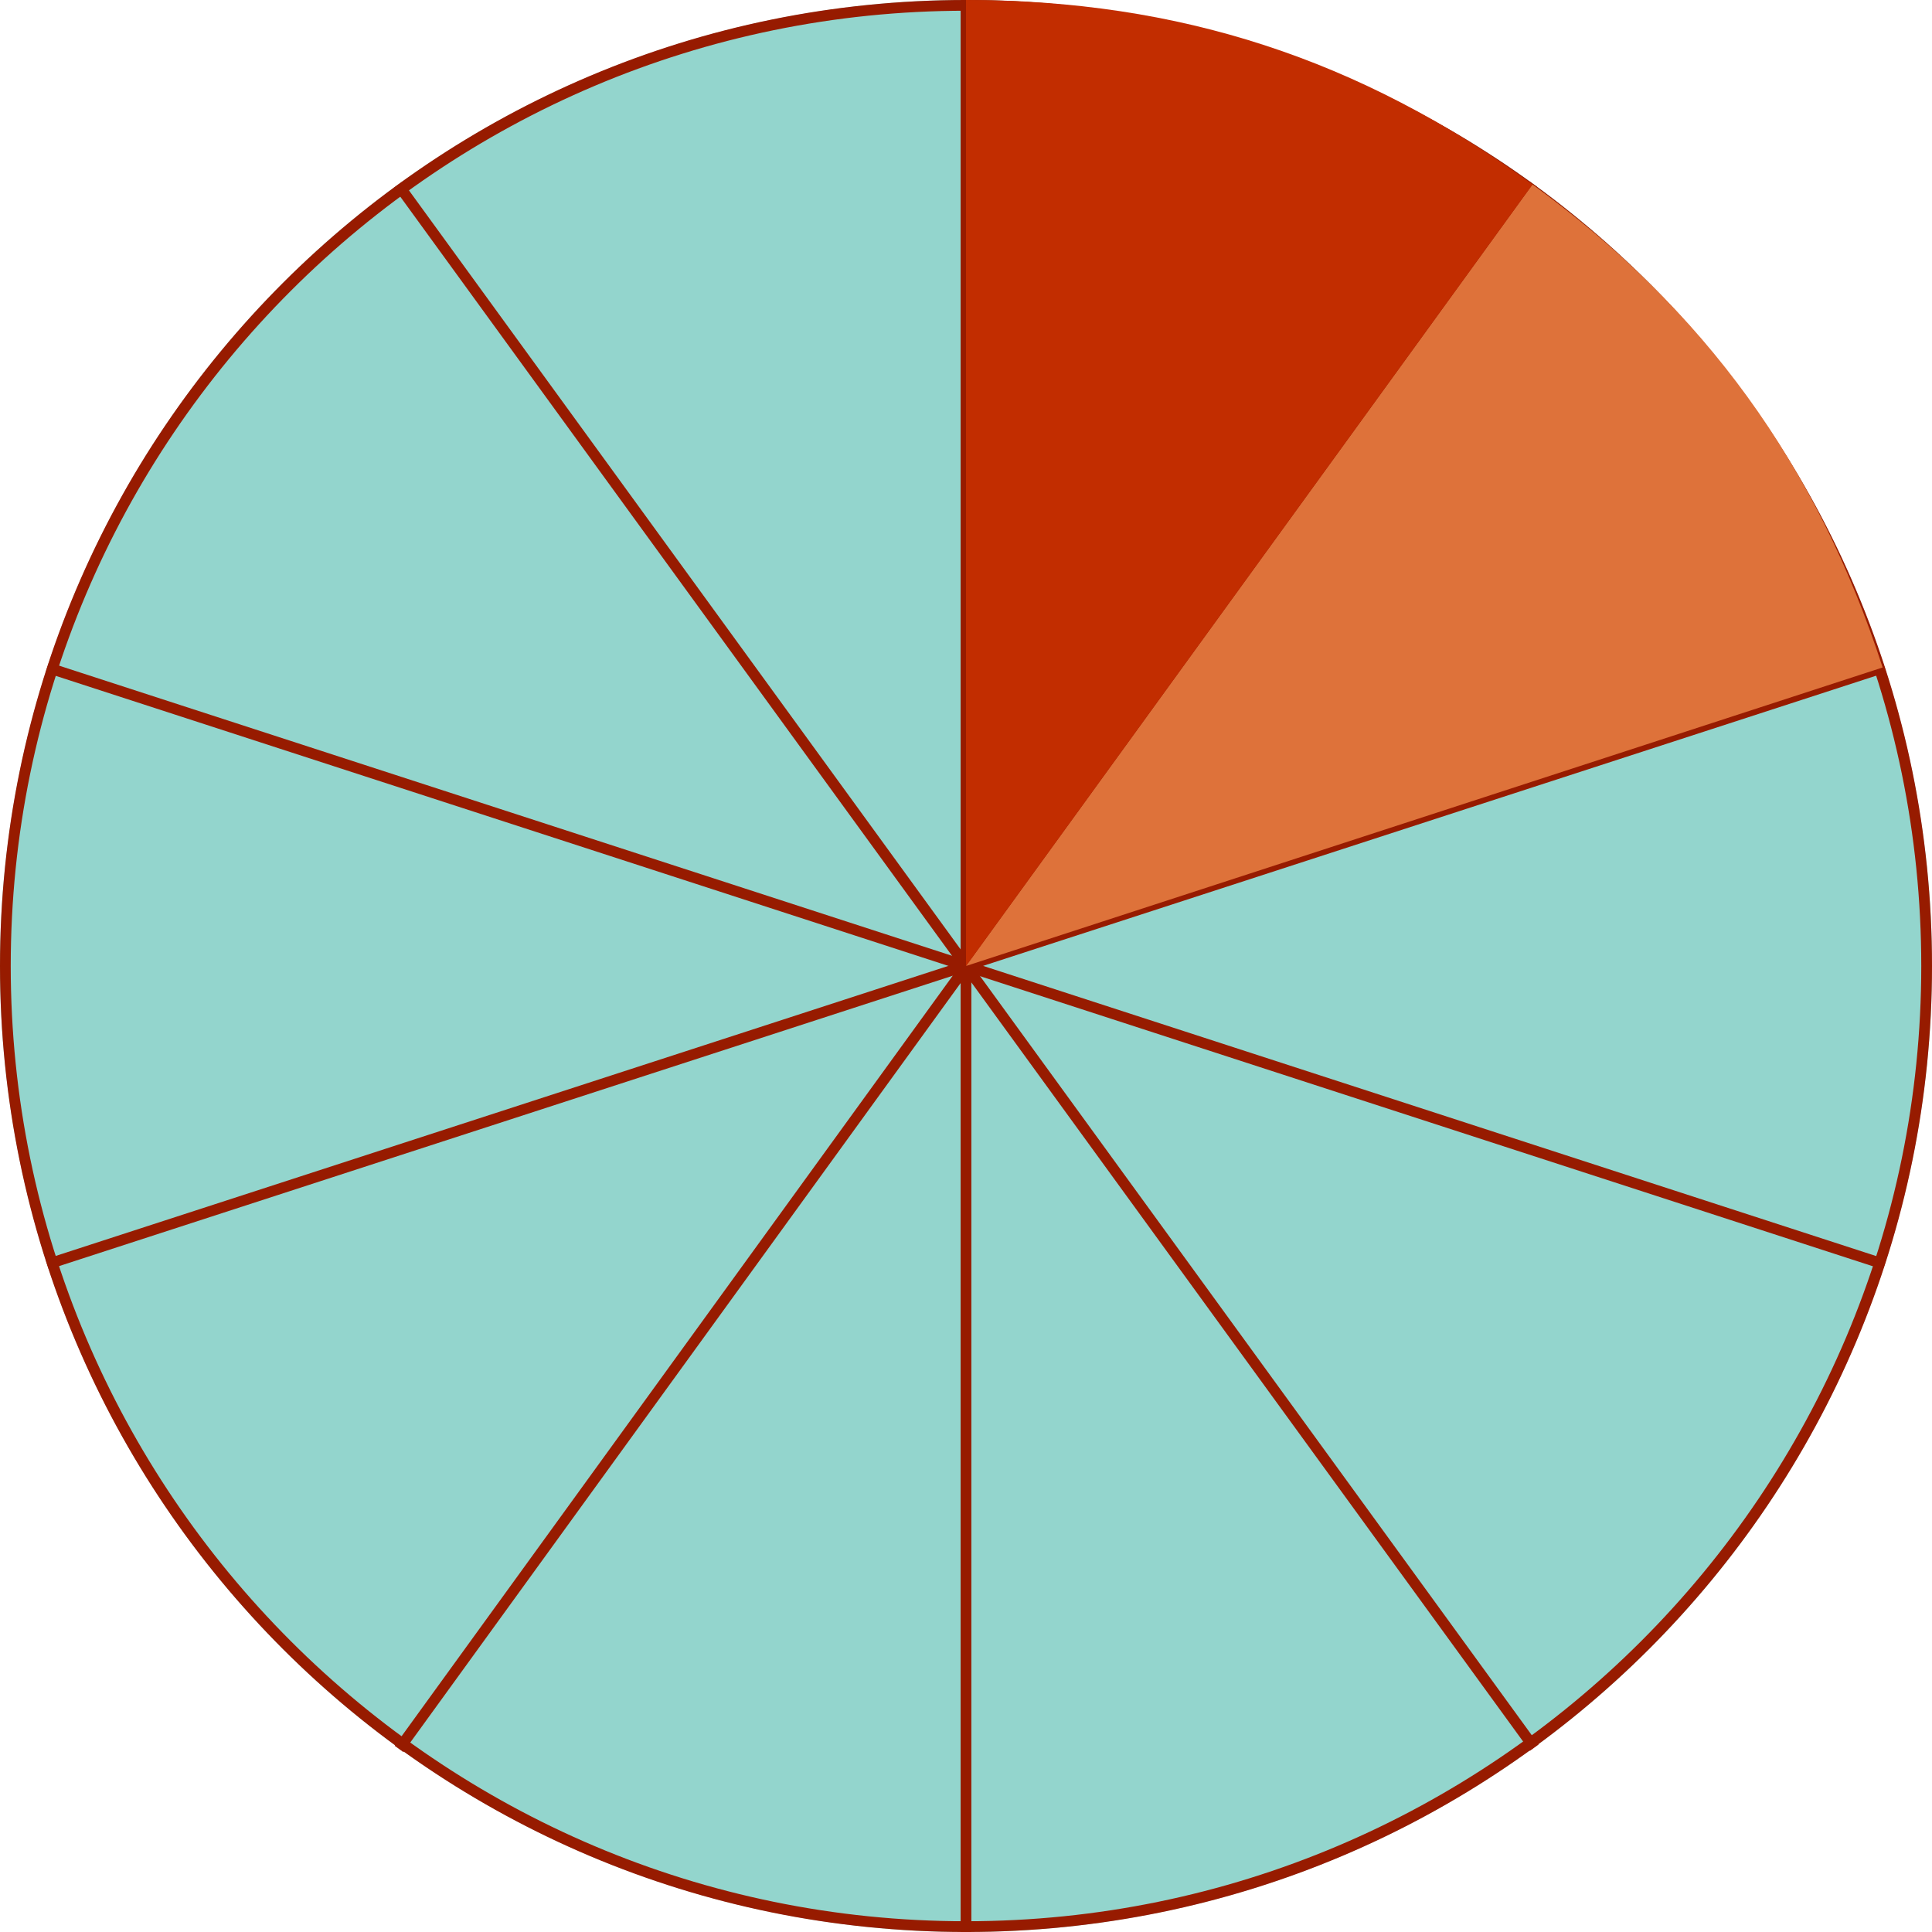 <?xml version="1.0" encoding="utf-8"?>
<!-- Generator: Adobe Illustrator 15.0.2, SVG Export Plug-In . SVG Version: 6.00 Build 0)  -->
<!DOCTYPE svg PUBLIC "-//W3C//DTD SVG 1.1//EN" "http://www.w3.org/Graphics/SVG/1.1/DTD/svg11.dtd">
<svg version="1.1" id="Layer_1" xmlns="http://www.w3.org/2000/svg" xmlns:xlink="http://www.w3.org/1999/xlink" x="0px" y="0px"
	 width="90px" height="90px" viewBox="0 0 90 90" enable-background="new 0 0 90 90" xml:space="preserve">
<g>
	<g>
		<circle fill="#93D5CD" cx="45" cy="45" r="45"/>
		<path fill="#971B00" d="M45,0.5c24.537,0,44.5,19.963,44.5,44.5S69.537,89.499,45,89.499C20.462,89.499,0.5,69.537,0.5,45
			S20.462,0.5,45,0.5 M45,0C20.146,0,0,20.146,0,45c0,24.853,20.146,44.999,45,44.999S90,69.853,90,45C90,20.146,69.854,0,45,0L45,0
			z"/>
	</g>
	<g>
		<rect x="44.75" y="0.002" fill="#971B00" width="0.5" height="89.998"/>
		
			<rect x="0" y="44.751" transform="matrix(0.588 0.809 -0.809 0.588 54.956 -17.856)" fill="#971B00" width="89.999" height="0.5"/>
		
			<rect x="0" y="44.751" transform="matrix(0.951 0.309 -0.309 0.951 16.108 -11.703)" fill="#971B00" width="90" height="0.5"/>
		
			<rect x="44.751" y="0.001" transform="matrix(0.309 0.951 -0.951 0.309 73.883 -11.708)" fill="#971B00" width="0.499" height="90"/>
		
			<rect x="44.75" y="0.001" transform="matrix(0.81 0.587 -0.587 0.81 34.967 -17.843)" fill="#971B00" width="0.499" height="89.999"/>
	</g>
</g>
<g>
	<g>
		<g>
			<g>
				<path fill="#DE723A" d="M45,44.999L71.389,8.594c8.025,5.842,13.246,13.045,16.312,22.499L45,44.999z"/>
			</g>
		</g>
		<g>
			<g>
				<path fill="#C22D00" d="M45,44.999V0c9.919,0,18.366,2.751,26.389,8.594L45,44.999z"/>
			</g>
		</g>
	</g>
</g>
</svg>
